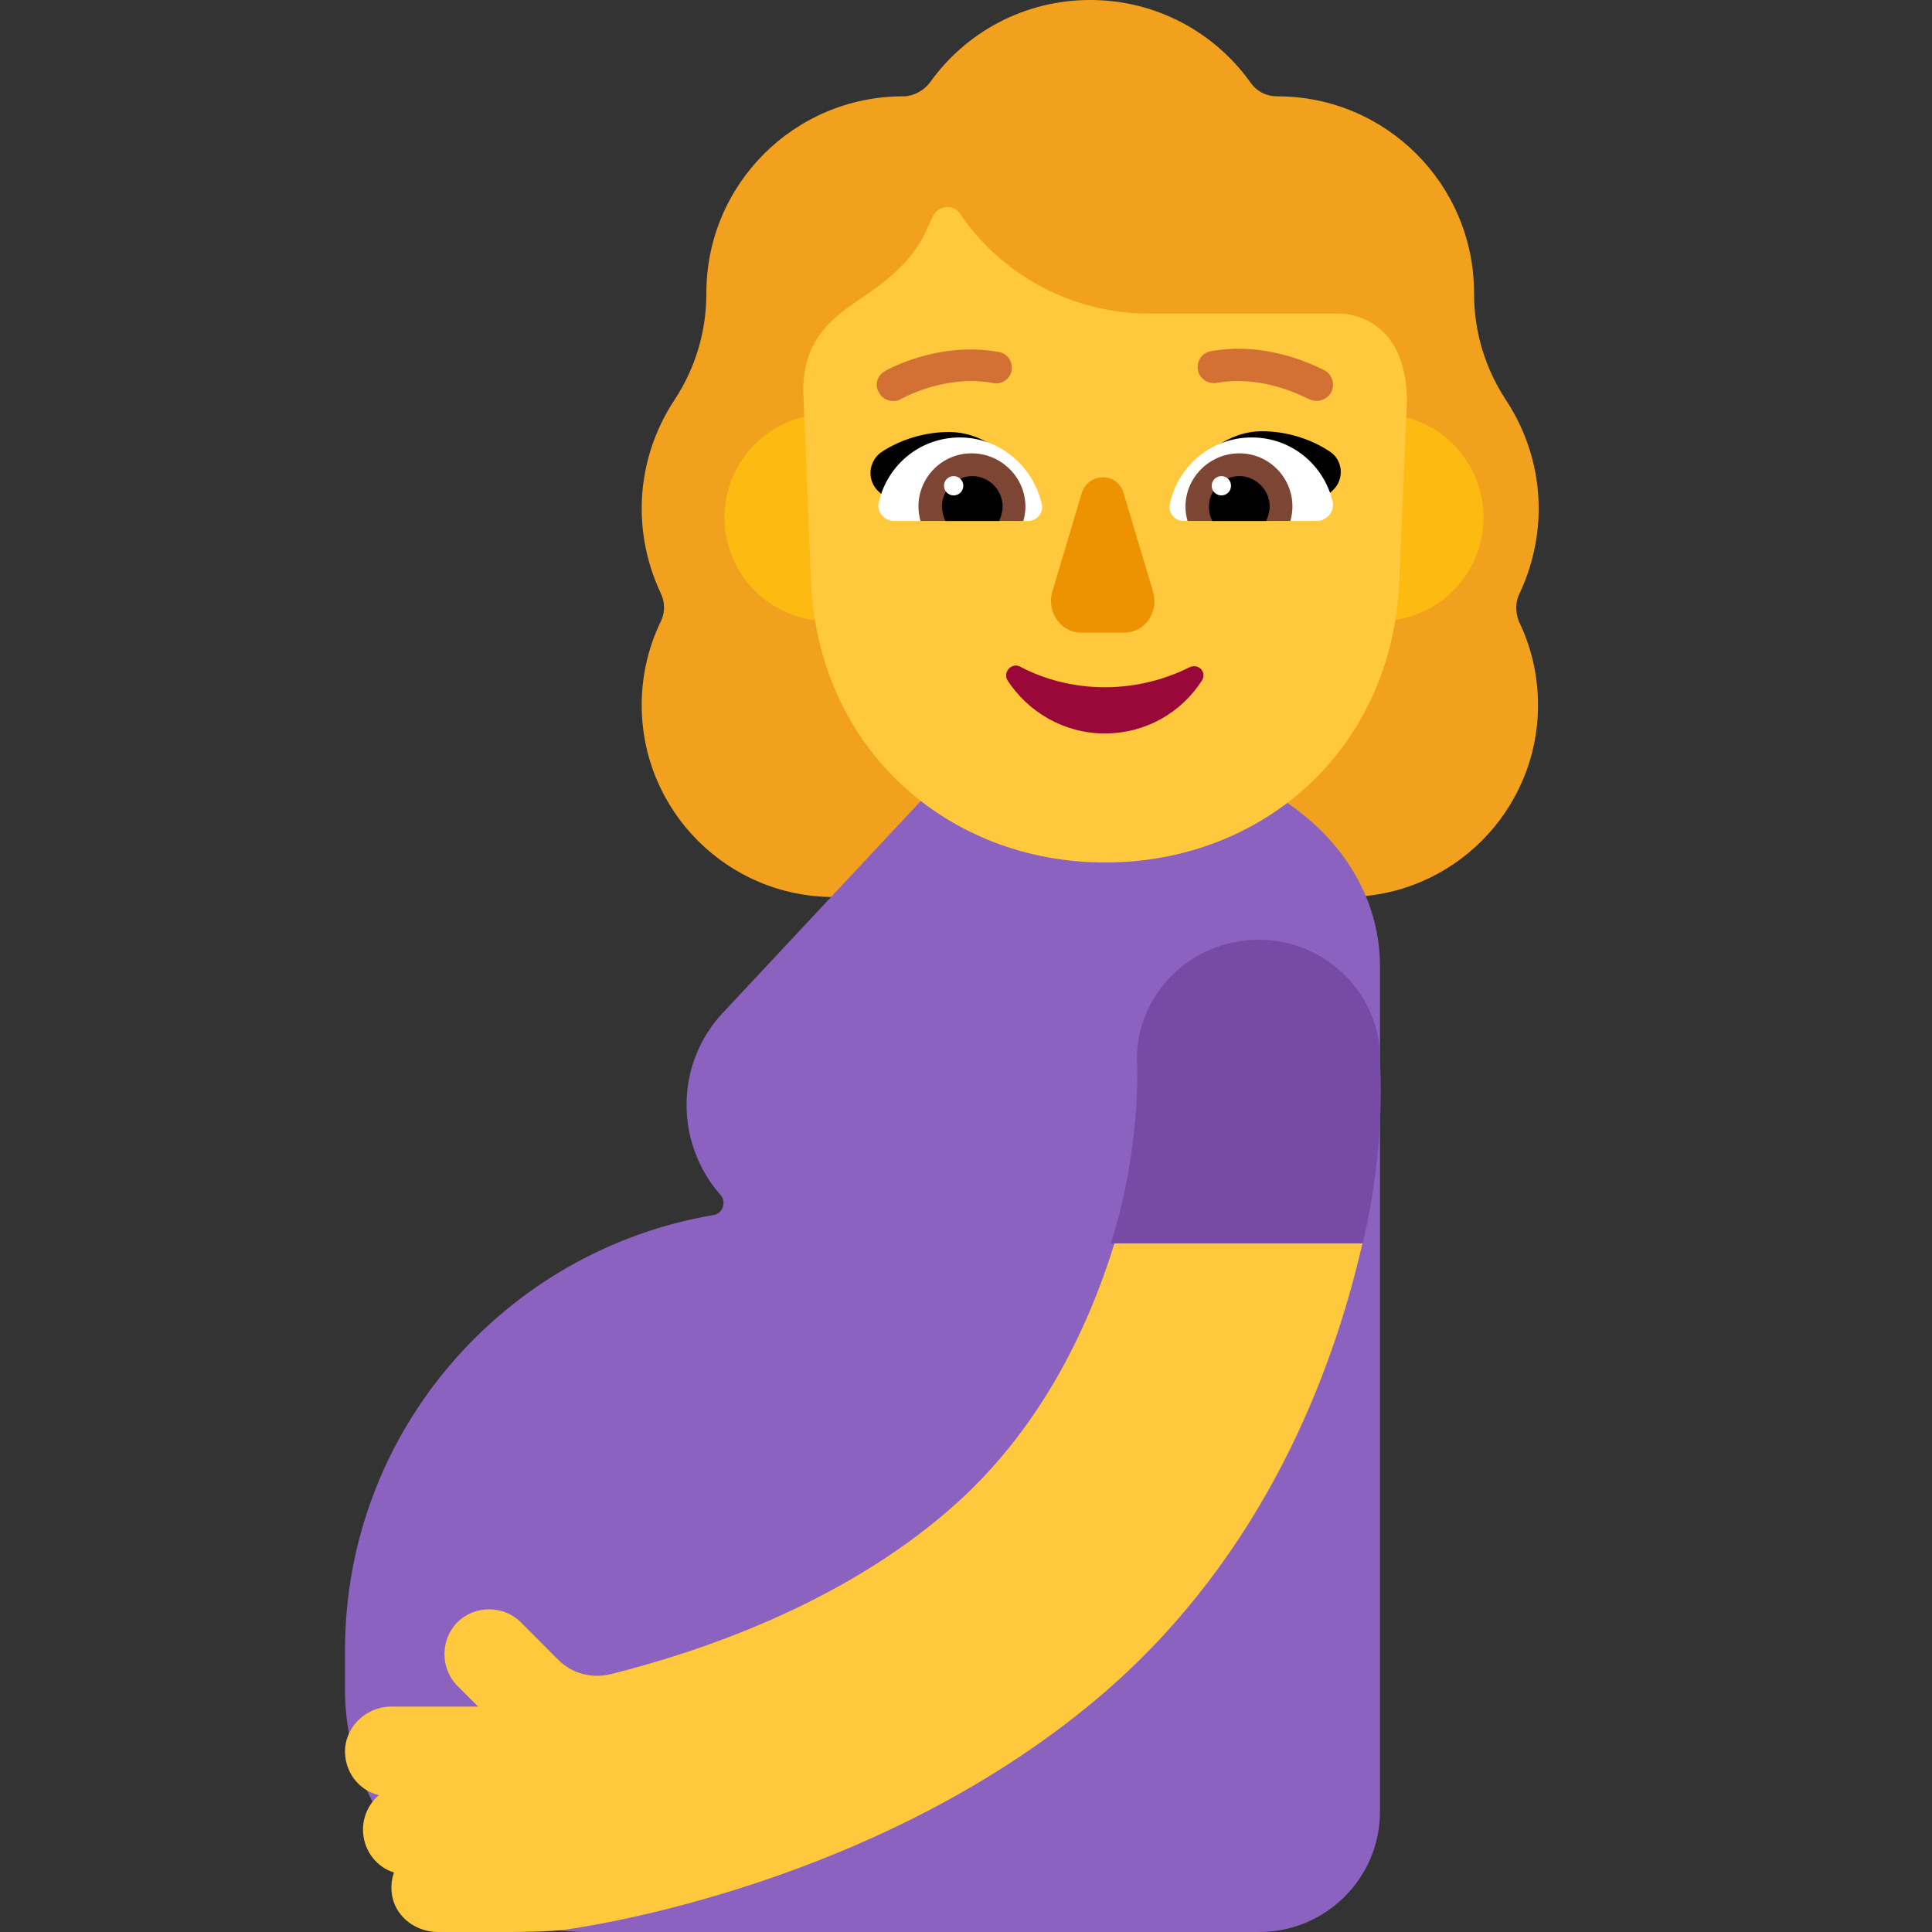 <svg viewBox="2 2 28 28" xmlns="http://www.w3.org/2000/svg">
<rect x="2" y="2" width="28" height="28" fill="#333333" stroke="none"/>
<path d="M24.021 10.604C24.2 10.225 24.3 9.806 24.3 9.367C24.3 8.789 24.12 8.241 23.822 7.792C23.522 7.334 23.363 6.805 23.363 6.257V6.247C23.363 4.672 22.087 3.396 20.512 3.396C20.352 3.396 20.213 3.326 20.123 3.196C19.604 2.469 18.757 2 17.8 2C16.843 2 15.995 2.469 15.477 3.196C15.387 3.316 15.238 3.396 15.088 3.396C13.513 3.396 12.237 4.672 12.237 6.247V6.257C12.237 6.805 12.078 7.334 11.778 7.792C11.479 8.241 11.3 8.789 11.3 9.367C11.3 9.806 11.4 10.225 11.579 10.604C11.639 10.733 11.639 10.873 11.579 11.002C11.4 11.371 11.3 11.78 11.3 12.219C11.3 13.754 12.546 15 14.081 15H21.509C23.044 15 24.29 13.754 24.29 12.219C24.29 11.78 24.19 11.371 24.011 11.002C23.961 10.873 23.961 10.723 24.021 10.604Z" fill="#F1A11E"/>
<path d="M22 16.009C22 14.284 20.34 13 18.569 13H15.914L12.483 16.671C12.151 17.022 11.95 17.493 11.95 18.015C11.95 18.516 12.141 18.978 12.443 19.319C12.533 19.419 12.473 19.589 12.342 19.609C9.314 20.121 7 22.749 7 25.918V26.49C7 28.425 8.579 30 10.521 30H20.25C21.215 30 22 29.218 22 28.255V19.98V16.009Z" fill="#8B62BF"/>
<path d="M15.5 9.5C15.5 10.328 14.828 11 14 11C13.172 11 12.5 10.328 12.5 9.5C12.5 8.672 13.172 8 14 8C14.828 8 15.5 8.672 15.5 9.5Z" fill="#FDBB11"/>
<path d="M23.5 9.5C23.5 10.328 22.828 11 22 11C21.172 11 20.5 10.328 20.5 9.5C20.5 8.672 21.172 8 22 8C22.828 8 23.5 8.672 23.5 9.5Z" fill="#FDBB11"/>
<path d="M21.41 6.544H18.647C17.556 6.544 16.525 6.001 15.914 5.097C15.814 4.947 15.584 4.977 15.514 5.148L15.443 5.298C15.243 5.78 14.843 6.082 14.422 6.363C13.942 6.684 13.649 7.011 13.641 7.649L13.752 10.411C13.852 12.852 15.734 14.5 18.016 14.5C20.299 14.5 22.181 12.863 22.281 10.411L22.391 7.79C22.371 6.624 21.57 6.544 21.41 6.544Z" fill="#FFC83D"/>
<path d="M20.291 8.25C19.801 8.25 19.401 8.59 19.151 8.97C19.405 9.05 19.65 9.122 19.892 9.193C20.224 9.289 20.551 9.385 20.891 9.5L21.311 9.11C21.481 8.96 21.471 8.68 21.281 8.55C21.001 8.36 20.641 8.25 20.291 8.25Z" fill="black"/>
<path d="M15.751 8.261C16.241 8.261 16.641 8.591 16.891 8.971C16.637 9.051 16.393 9.122 16.15 9.193C15.819 9.29 15.492 9.385 15.151 9.501L14.741 9.131C14.561 8.971 14.581 8.701 14.761 8.561C15.041 8.371 15.401 8.261 15.751 8.261Z" fill="black"/>
<path d="M14.741 9.26C14.871 8.73 15.341 8.34 15.911 8.34C16.491 8.34 16.981 8.76 17.101 9.32C17.121 9.44 17.021 9.55 16.901 9.55H14.961C14.811 9.55 14.691 9.41 14.741 9.26Z" fill="white"/>
<path d="M21.311 9.26C21.181 8.73 20.711 8.34 20.141 8.34C19.551 8.34 19.061 8.76 18.951 9.32C18.931 9.44 19.031 9.55 19.151 9.55H21.081C21.231 9.55 21.351 9.41 21.311 9.26Z" fill="white"/>
<path d="M15.311 9.34C15.311 8.92 15.651 8.57 16.081 8.57C16.511 8.57 16.861 8.92 16.861 9.34C16.861 9.42 16.851 9.48 16.831 9.55H15.341C15.321 9.48 15.311 9.41 15.311 9.34Z" fill="#7D4533"/>
<path d="M20.731 9.34C20.731 8.92 20.391 8.57 19.961 8.57C19.531 8.57 19.181 8.92 19.181 9.34C19.181 9.42 19.191 9.48 19.211 9.55H20.701C20.721 9.48 20.731 9.41 20.731 9.34Z" fill="#7D4533"/>
<path d="M16.091 8.9C16.331 8.9 16.531 9.1 16.531 9.34C16.531 9.41 16.511 9.48 16.481 9.55H15.701C15.671 9.48 15.651 9.41 15.651 9.34C15.651 9.1 15.851 8.9 16.091 8.9Z" fill="black"/>
<path d="M19.961 8.9C19.721 8.9 19.521 9.1 19.521 9.34C19.521 9.41 19.531 9.48 19.571 9.55H20.351C20.381 9.48 20.401 9.41 20.401 9.34C20.401 9.1 20.201 8.9 19.961 8.9Z" fill="black"/>
<path d="M15.961 9.04C15.961 9.118 15.899 9.18 15.821 9.18C15.744 9.18 15.681 9.118 15.681 9.04C15.681 8.963 15.744 8.9 15.821 8.9C15.899 8.9 15.961 8.963 15.961 9.04Z" fill="white"/>
<path d="M19.841 9.04C19.841 9.118 19.779 9.18 19.701 9.18C19.624 9.18 19.561 9.118 19.561 9.04C19.561 8.963 19.624 8.9 19.701 8.9C19.779 8.9 19.841 8.963 19.841 9.04Z" fill="white"/>
<path d="M18.011 11.96C17.561 11.96 17.141 11.85 16.781 11.66C16.661 11.6 16.531 11.74 16.601 11.86C16.901 12.32 17.421 12.63 18.011 12.63C18.601 12.63 19.121 12.33 19.421 11.86C19.491 11.74 19.371 11.61 19.241 11.67C18.881 11.85 18.461 11.96 18.011 11.96Z" fill="#990839"/>
<path d="M17.676 9.151L17.251 10.576C17.164 10.867 17.376 11.168 17.666 11.168H18.295C18.595 11.168 18.798 10.867 18.711 10.576L18.285 9.151C18.198 8.84 17.773 8.84 17.676 9.151Z" fill="#ED9200"/>
<path d="M20.961 7.78C21.001 7.8 21.041 7.81 21.081 7.81C21.161 7.81 21.241 7.77 21.291 7.69C21.351 7.58 21.311 7.43 21.201 7.37C21.199 7.369 21.191 7.366 21.179 7.359C21.044 7.292 20.348 6.944 19.551 7.09C19.421 7.11 19.341 7.23 19.361 7.36C19.381 7.49 19.511 7.57 19.631 7.55C20.257 7.432 20.834 7.718 20.943 7.772C20.954 7.777 20.96 7.78 20.961 7.78Z" fill="#D37034"/>
<path d="M14.741 7.691C14.781 7.771 14.861 7.811 14.941 7.811C14.981 7.811 15.021 7.811 15.061 7.781C15.061 7.781 15.691 7.421 16.391 7.551C16.511 7.581 16.641 7.491 16.661 7.371C16.681 7.241 16.601 7.121 16.471 7.101C15.601 6.941 14.851 7.361 14.821 7.381C14.711 7.441 14.671 7.591 14.741 7.691Z" fill="#D37034"/>
<path d="M18.155 20.01C17.766 21.273 17.057 22.756 15.759 23.878C14.161 25.27 12.094 25.952 10.856 26.262C10.576 26.333 10.287 26.253 10.087 26.052L9.548 25.511C9.298 25.261 8.879 25.261 8.629 25.511C8.379 25.762 8.379 26.182 8.629 26.433L8.929 26.733H7.67C7.331 26.733 7.031 26.994 7.001 27.335C6.981 27.665 7.191 27.946 7.491 28.016C7.351 28.136 7.261 28.317 7.261 28.517C7.261 28.808 7.451 29.058 7.71 29.138C7.67 29.248 7.66 29.379 7.69 29.509C7.76 29.8 8.04 30 8.349 30H9.388C9.438 30 9.997 30 10.237 29.96C10.416 29.93 14.77 29.339 18.035 26.503C20.302 24.529 21.311 21.934 21.75 20H18.155V20.01Z" fill="#FFC83D"/>
<path d="M20.244 15.62C19.269 15.62 18.477 16.39 18.477 17.35C18.477 17.37 18.557 18.56 18.1 20.02H21.75C22.095 18.54 22 17.46 22 17.36C22.01 16.41 21.218 15.62 20.244 15.62Z" fill="#774AA6"/>
</svg>
